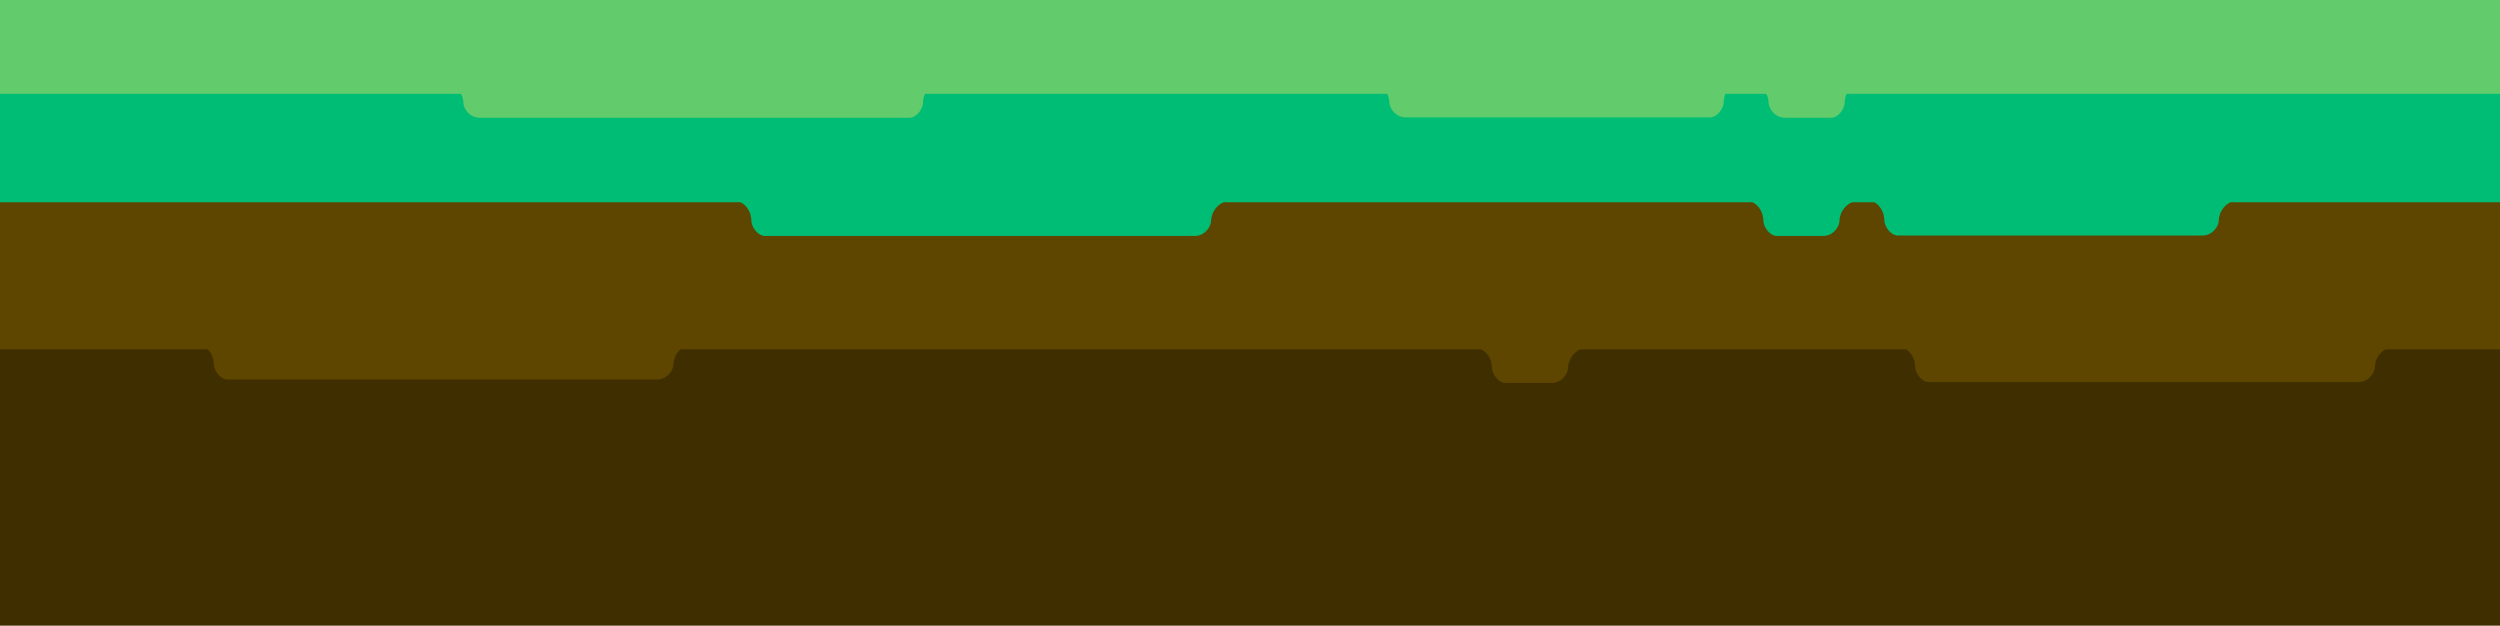 <svg version="1.1" xmlns="http://www.w3.org/2000/svg" xmlns:xlink="http://www.w3.org/1999/xlink" width="479.5" height="120" viewBox="0,0,479.5,120"><g transform="translate(-0.1,-242.1)"><g data-paper-data="{&quot;isPaintingLayer&quot;:true}" fill-rule="nonzero" stroke="none" stroke-width="0" stroke-linecap="butt" stroke-linejoin="miter" stroke-miterlimit="10" stroke-dasharray="" stroke-dashoffset="0" style="mix-blend-mode: normal"><path d="M0.1,313.1v-33h479.5v33z" fill="#5e4500"/><path d="M0.1,362.1v-53h479.5v53c0,0 -361.587,0 -432.889,0c-23.397,0 -46.611,0 -46.611,0z" fill="#3f2f00"/><path d="M0.1,280.9v-23c0,0 58.849,0 104.418,0c86.366,0 375.082,0 375.082,0v23z" fill="#00bd75"/><path d="M88.972,261.8c0,-1.246 -0.966,-4.128 -5,-4.092c-5.764,0.052 101.85,-0.022 97.567,0c-3.681,0.019 -4.4,2.846 -4.4,4.092c0,1.047 -1.134,2.892 -2.621,2.892c-7.464,0 -67.85,0 -82.4,0c-2.01,0 -3.146,-1.844 -3.146,-2.892z" fill="#62cb6c"/><path d="M266.566,261.717c0,-1.246 -0.966,-4.128 -5,-4.092c-5.764,0.052 77.826,-0.022 73.543,0c-3.681,0.019 -4.4,2.846 -4.4,4.092c0,1.047 -1.134,2.892 -2.621,2.892c-7.464,0 -43.826,0 -58.376,0c-2.01,0 -3.146,-1.844 -3.146,-2.892z" fill="#62cb6c"/><path d="M339.316,261.8c0,-1.246 -0.966,-4.128 -5,-4.092c-5.764,0.052 28.277,-0.022 23.993,0c-3.681,0.019 -4.4,2.846 -4.4,4.092c0,1.047 -1.134,2.892 -2.621,2.892c-7.464,0 5.724,0 -8.826,0c-2.01,0 -3.146,-1.844 -3.146,-2.892z" fill="#62cb6c"/><path d="M229.239,287.358c-14.55,0 -74.936,0 -82.4,0c-1.487,0 -2.621,-1.844 -2.621,-2.892c0,-1.246 -0.719,-4.073 -4.4,-4.092c-4.283,-0.022 103.331,0.052 97.567,0c-4.034,-0.036 -5,2.846 -5,4.092c0,1.047 -1.135,2.892 -3.146,2.892z" data-paper-data="{&quot;index&quot;:null}" fill="#00bd75"/><path d="M422.516,287.275c-14.55,0 -50.912,0 -58.376,0c-1.487,0 -2.621,-1.844 -2.621,-2.892c0,-1.246 -0.719,-4.073 -4.4,-4.092c-4.283,-0.022 79.307,0.052 73.543,0c-4.034,-0.036 -5,2.846 -5,4.092c0,1.047 -1.135,2.892 -3.146,2.892z" data-paper-data="{&quot;index&quot;:null}" fill="#00bd75"/><path d="M349.766,287.358c-14.55,0 -1.362,0 -8.826,0c-1.487,0 -2.621,-1.844 -2.621,-2.892c0,-1.246 -0.719,-4.073 -4.4,-4.092c-4.283,-0.022 29.757,0.052 23.993,0c-4.034,-0.036 -5,2.846 -5,4.092c0,1.047 -1.135,2.892 -3.146,2.892z" data-paper-data="{&quot;index&quot;:null}" fill="#00bd75"/><path d="M126.131,314.881c-14.55,0 -74.936,0 -82.4,0c-1.487,0 -2.621,-1.844 -2.621,-2.892c0,-1.246 -0.719,-4.073 -4.4,-4.092c-4.283,-0.022 103.331,0.052 97.567,0c-4.034,-0.036 -5,2.846 -5,4.092c0,1.047 -1.135,2.892 -3.146,2.892z" data-paper-data="{&quot;index&quot;:null}" fill="#5e4500"/><path d="M452.452,315.376c-14.55,0 -74.936,0 -82.4,0c-1.487,0 -2.621,-1.844 -2.621,-2.892c0,-1.246 -0.719,-4.073 -4.4,-4.092c-4.283,-0.022 103.331,0.052 97.567,0c-4.034,-0.036 -5,2.846 -5,4.092c0,1.047 -1.135,2.892 -3.146,2.892z" data-paper-data="{&quot;index&quot;:null}" fill="#5e4500"/><path d="M297.709,315.548c-14.55,0 -1.362,0 -8.826,0c-1.487,0 -2.621,-1.844 -2.621,-2.892c0,-1.246 -0.719,-4.073 -4.4,-4.092c-4.283,-0.022 29.757,0.052 23.993,0c-4.034,-0.036 -5,2.846 -5,4.092c0,1.047 -1.135,2.892 -3.146,2.892z" data-paper-data="{&quot;index&quot;:null}" fill="#5e4500"/><path d="M0.1,260.1v-18h479.5v18z" fill="#62cb6c"/></g></g></svg>